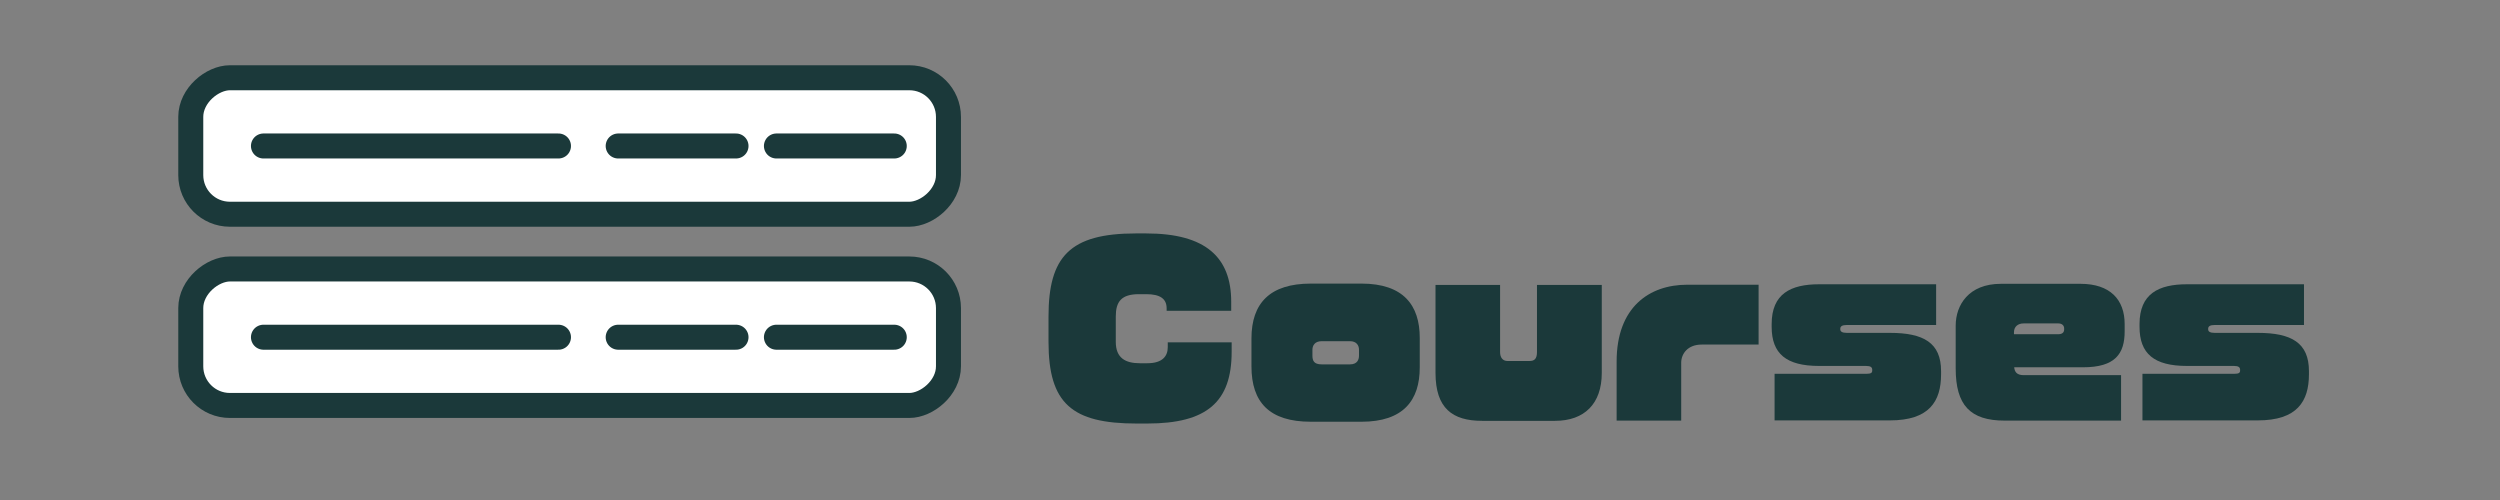 <?xml version="1.0" encoding="UTF-8"?>
<svg id="_レイヤー_1" data-name="レイヤー 1" xmlns="http://www.w3.org/2000/svg" width="500" height="100" viewBox="0 0 500 100">
  <rect x="0" y="0" width="500" height="100" fill="#808080" stroke="none"/>
  <rect x="100.276" y="-46.572" width="27.297" height="151.54" rx="7.829" ry="7.829" transform="translate(143.122 -84.726) rotate(90)" fill="#fff" stroke="#1b393a" stroke-miterlimit="10" stroke-width="5"/>
  <rect x="100.276" y="-8.327" width="27.297" height="151.54" rx="7.829" ry="7.829" transform="translate(181.367 -46.481) rotate(90)" fill="#fff" stroke="#1b393a" stroke-miterlimit="10" stroke-width="5"/>
  <g>
    <path d="m229.456,84.708h-2.114c-12.96,0-17.64-4.005-17.64-16.334v-5.084c0-11.925,4.229-16.604,17.459-16.604h2.07c12.015,0,17.009,4.86,17.009,13.679v1.8h-12.914v-.495c0-1.89-1.26-2.835-4.095-2.835h-1.44c-3.555,0-4.635,1.53-4.635,4.455v5.084c0,3.24,1.936,4.275,4.815,4.275h1.484c3.105,0,4.095-1.485,4.095-3.195v-.99h12.78v1.89c0,10.035-4.95,14.354-16.875,14.354Z" fill="#1b393a" stroke-width="0"/>
    <path d="m272.296,84.348h-10.125c-8.279,0-11.879-3.87-11.879-11.07v-5.58c0-7.065,3.689-10.979,11.879-10.979h10.125c8.415,0,11.654,4.365,11.654,10.844v5.94c0,6.525-3.239,10.845-11.654,10.845Zm-.495-14.399c0-.855-.495-1.71-1.8-1.71h-5.67c-1.395,0-1.845.9-1.845,1.71v1.17c0,1.035.315,1.755,1.845,1.755h5.67c1.485,0,1.8-.99,1.8-1.755v-1.17Z" fill="#1b393a" stroke-width="0"/>
    <path d="m310.995,84.167h-14.579c-5.939,0-9.314-2.52-9.314-9.584v-17.594h12.914v13.409c0,1.08.495,1.8,1.485,1.8h4.409c.945,0,1.485-.405,1.485-1.8v-13.409h12.959v17.594c0,6.165-3.465,9.584-9.359,9.584Z" fill="#1b393a" stroke-width="0"/>
    <path d="m340.335,68.913c-2.79,0-4.095,1.845-4.095,3.645v11.564h-12.914v-11.834c0-10.8,6.479-15.345,14.129-15.345h14.265v11.97h-11.385Z" fill="#1b393a" stroke-width="0"/>
    <path d="m378,84.078h-23.084v-9.315h18.314c1.034,0,1.215-.225,1.215-.675v-.135c0-.495-.315-.765-1.215-.765h-9.405c-6.569,0-9.494-2.43-9.494-7.83v-.54c0-6.075,3.824-7.965,9.494-7.965h23.399v8.145h-17.864c-.945,0-1.305.27-1.305.765v.09c0,.45.359.72,1.305.72h8.64c6.705,0,10.215,1.98,10.215,7.649v.63c0,5.445-2.386,9.225-10.215,9.225Z" fill="#1b393a" stroke-width="0"/>
    <path d="m416.609,73.458h-13.77c.09.9.495,1.575,1.935,1.575h19.439v9.09h-23.265c-6.93,0-9.81-3.105-9.81-10.439v-8.55c0-4.14,2.61-8.37,9.045-8.37h15.93c5.895,0,8.819,3.15,8.819,8.055v1.44c0,4.5-1.89,7.2-8.324,7.2Zm-3.78-7.785c0-.54-.405-.99-1.17-.99h-6.93c-1.17,0-1.935.675-1.935,1.755v.405h8.864c.675,0,1.17-.27,1.17-.945v-.225Z" fill="#1b393a" stroke-width="0"/>
    <path d="m451.574,84.078h-23.084v-9.315h18.314c1.034,0,1.215-.225,1.215-.675v-.135c0-.495-.315-.765-1.215-.765h-9.405c-6.569,0-9.494-2.43-9.494-7.83v-.54c0-6.075,3.824-7.965,9.494-7.965h23.399v8.145h-17.864c-.945,0-1.305.27-1.305.765v.09c0,.45.359.72,1.305.72h8.64c6.705,0,10.215,1.98,10.215,7.649v.63c0,5.445-2.386,9.225-10.215,9.225Z" fill="#1b393a" stroke-width="0"/>
  </g>
  <line x1="52.69" y1="29.198" x2="111.695" y2="29.198" fill="#fff" stroke="#1b393a" stroke-linecap="round" stroke-miterlimit="10" stroke-width="5"/>
  <line x1="123.635" y1="29.198" x2="147.203" y2="29.198" fill="#fff" stroke="#1b393a" stroke-linecap="round" stroke-miterlimit="10" stroke-width="5"/>
  <line x1="155.284" y1="29.198" x2="178.852" y2="29.198" fill="#fff" stroke="#1b393a" stroke-linecap="round" stroke-miterlimit="10" stroke-width="5"/>
  <line x1="52.69" y1="67.443" x2="111.695" y2="67.443" fill="#fff" stroke="#1b393a" stroke-linecap="round" stroke-miterlimit="10" stroke-width="5"/>
  <line x1="123.635" y1="67.443" x2="147.203" y2="67.443" fill="#fff" stroke="#1b393a" stroke-linecap="round" stroke-miterlimit="10" stroke-width="5"/>
  <line x1="155.284" y1="67.443" x2="178.852" y2="67.443" fill="#fff" stroke="#1b393a" stroke-linecap="round" stroke-miterlimit="10" stroke-width="5"/>
</svg>